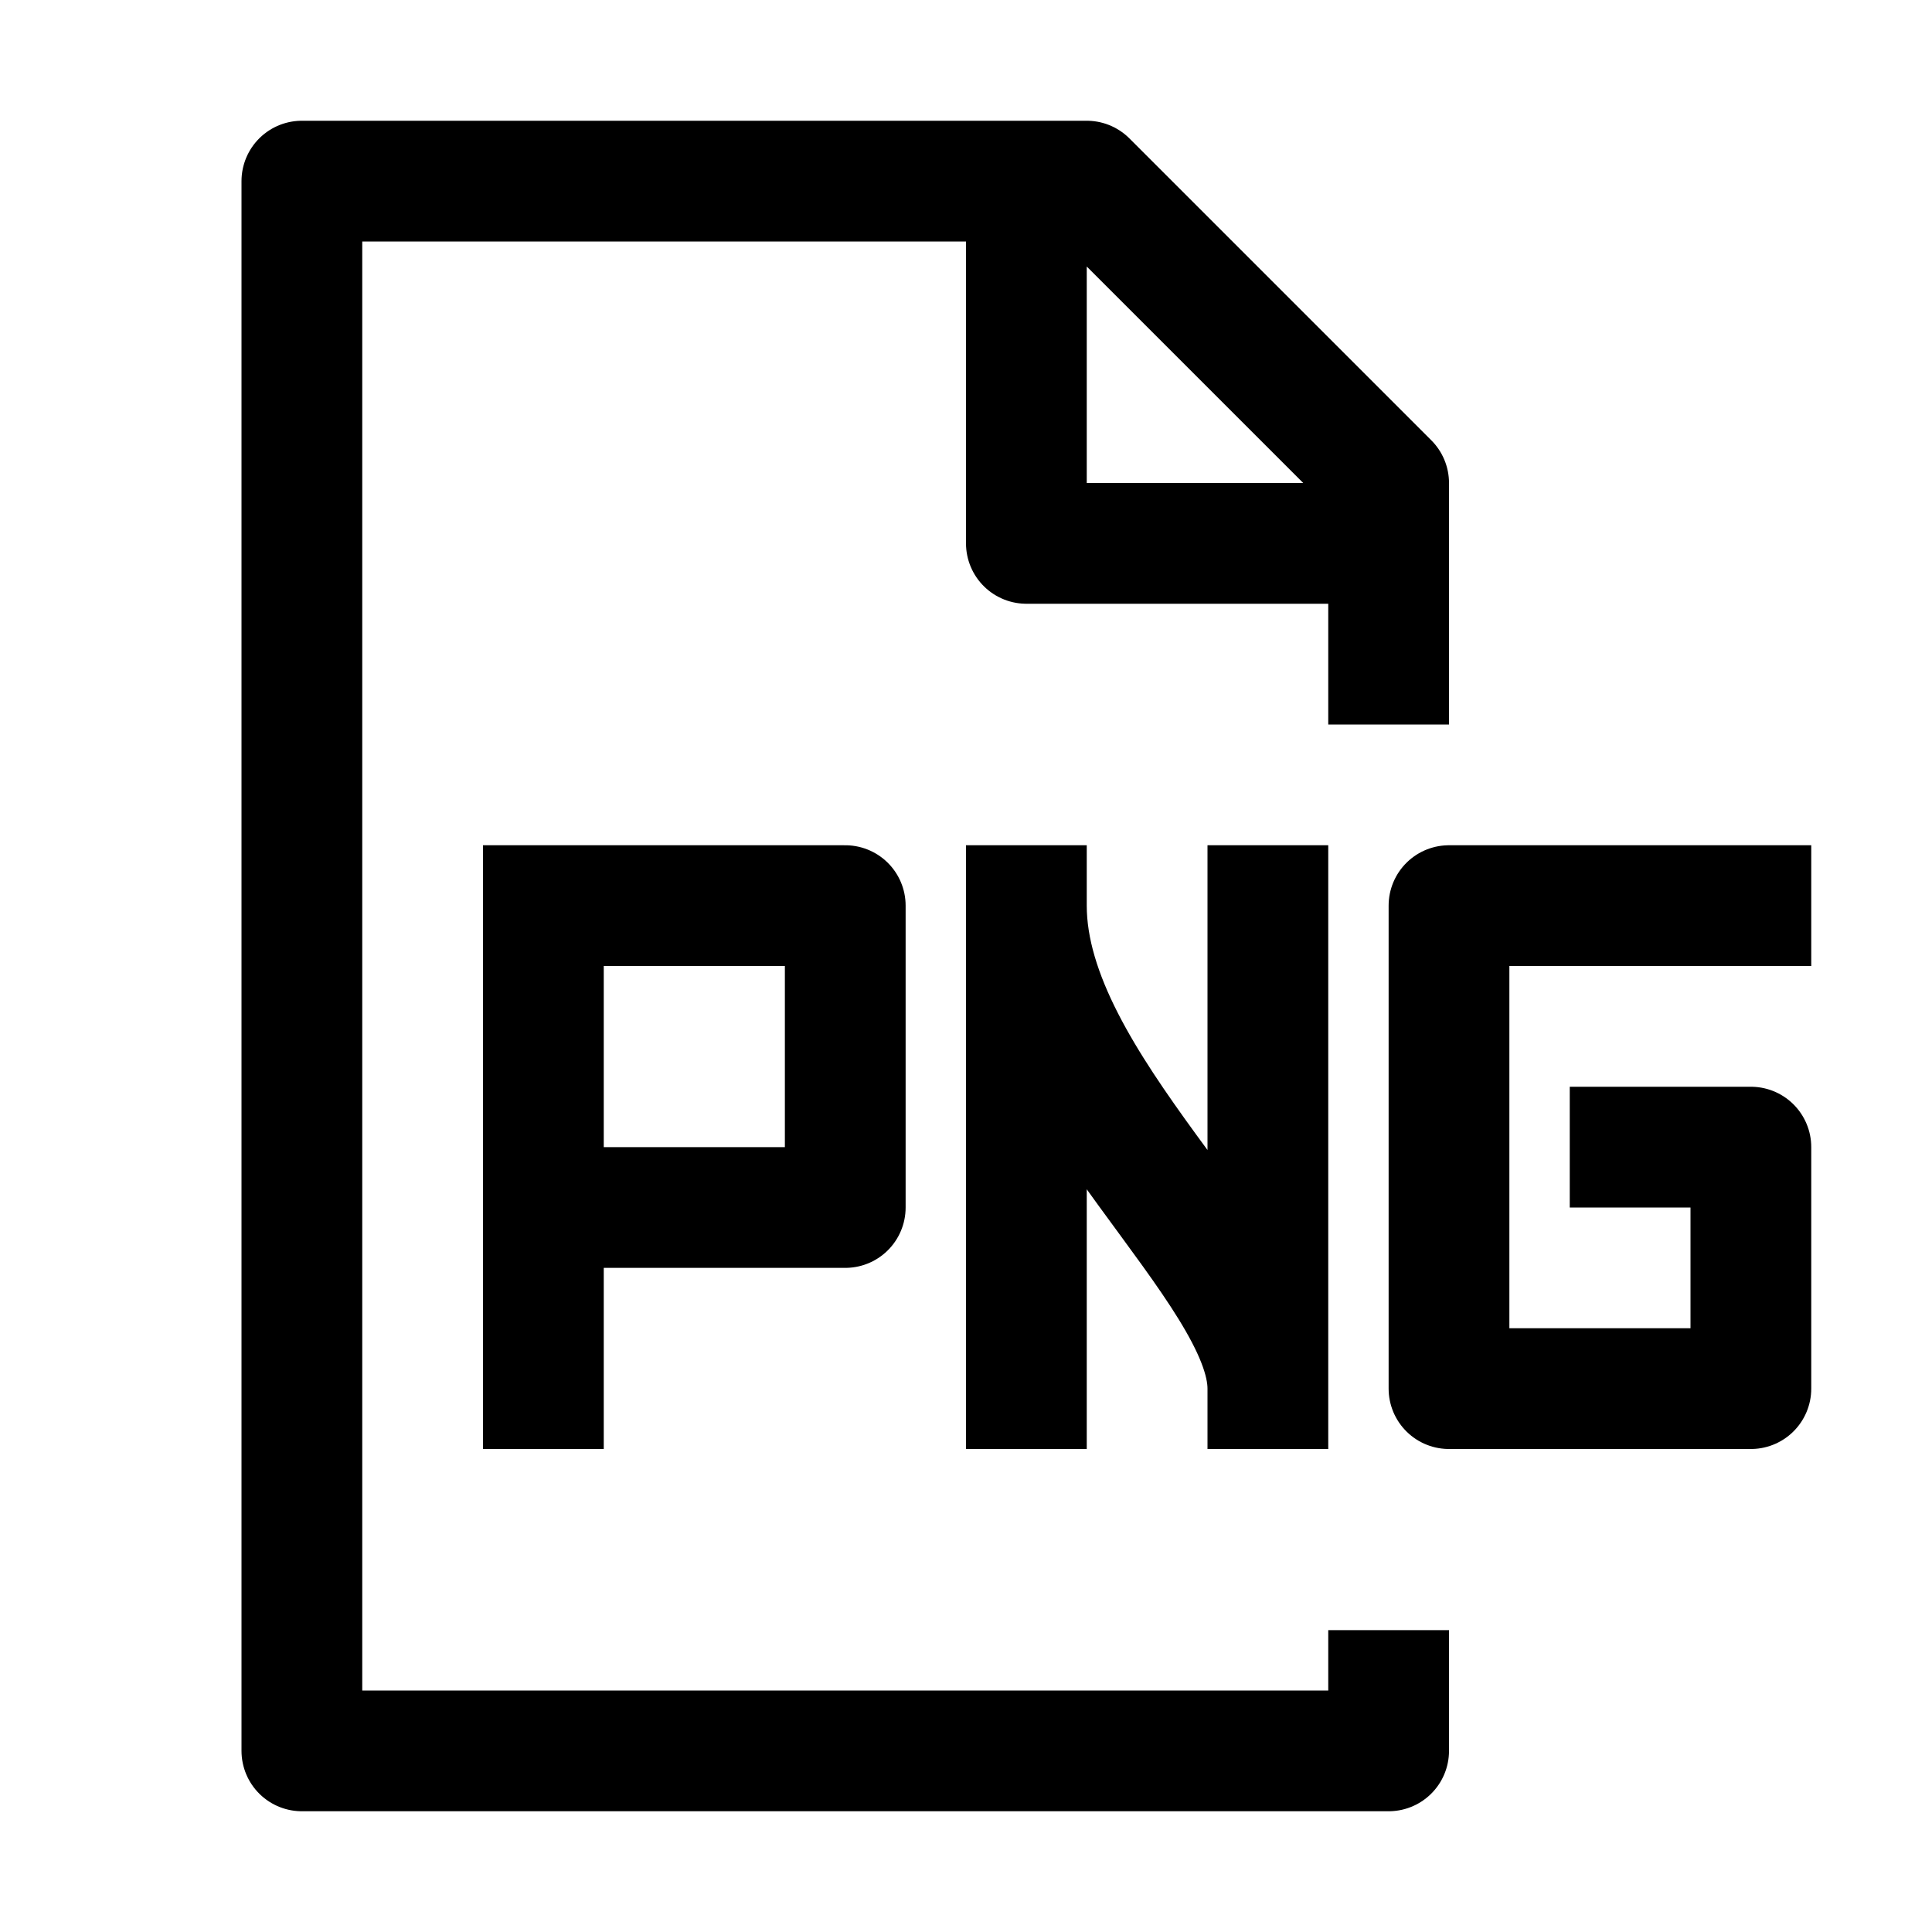 <svg xmlns="http://www.w3.org/2000/svg" width="3em" height="3em" viewBox="0 0 16 16"><path fill="none" stroke="currentColor" stroke-linejoin="round" d="M15 7.5h-3v4h2.5v-2H13m-8.5.5H7V7.5H4.5m0 2.5v2m0-2V7.5m0 0V7m4 .5c0 1.5 2 3 2 4m-2-4V12m0-4.5V7m2 4.5v.5m0-.5V7m1 6.5v1h-9v-13h6m0 0v3h3m-3-3H9L11.5 4v.5m0 0V6"/></svg>